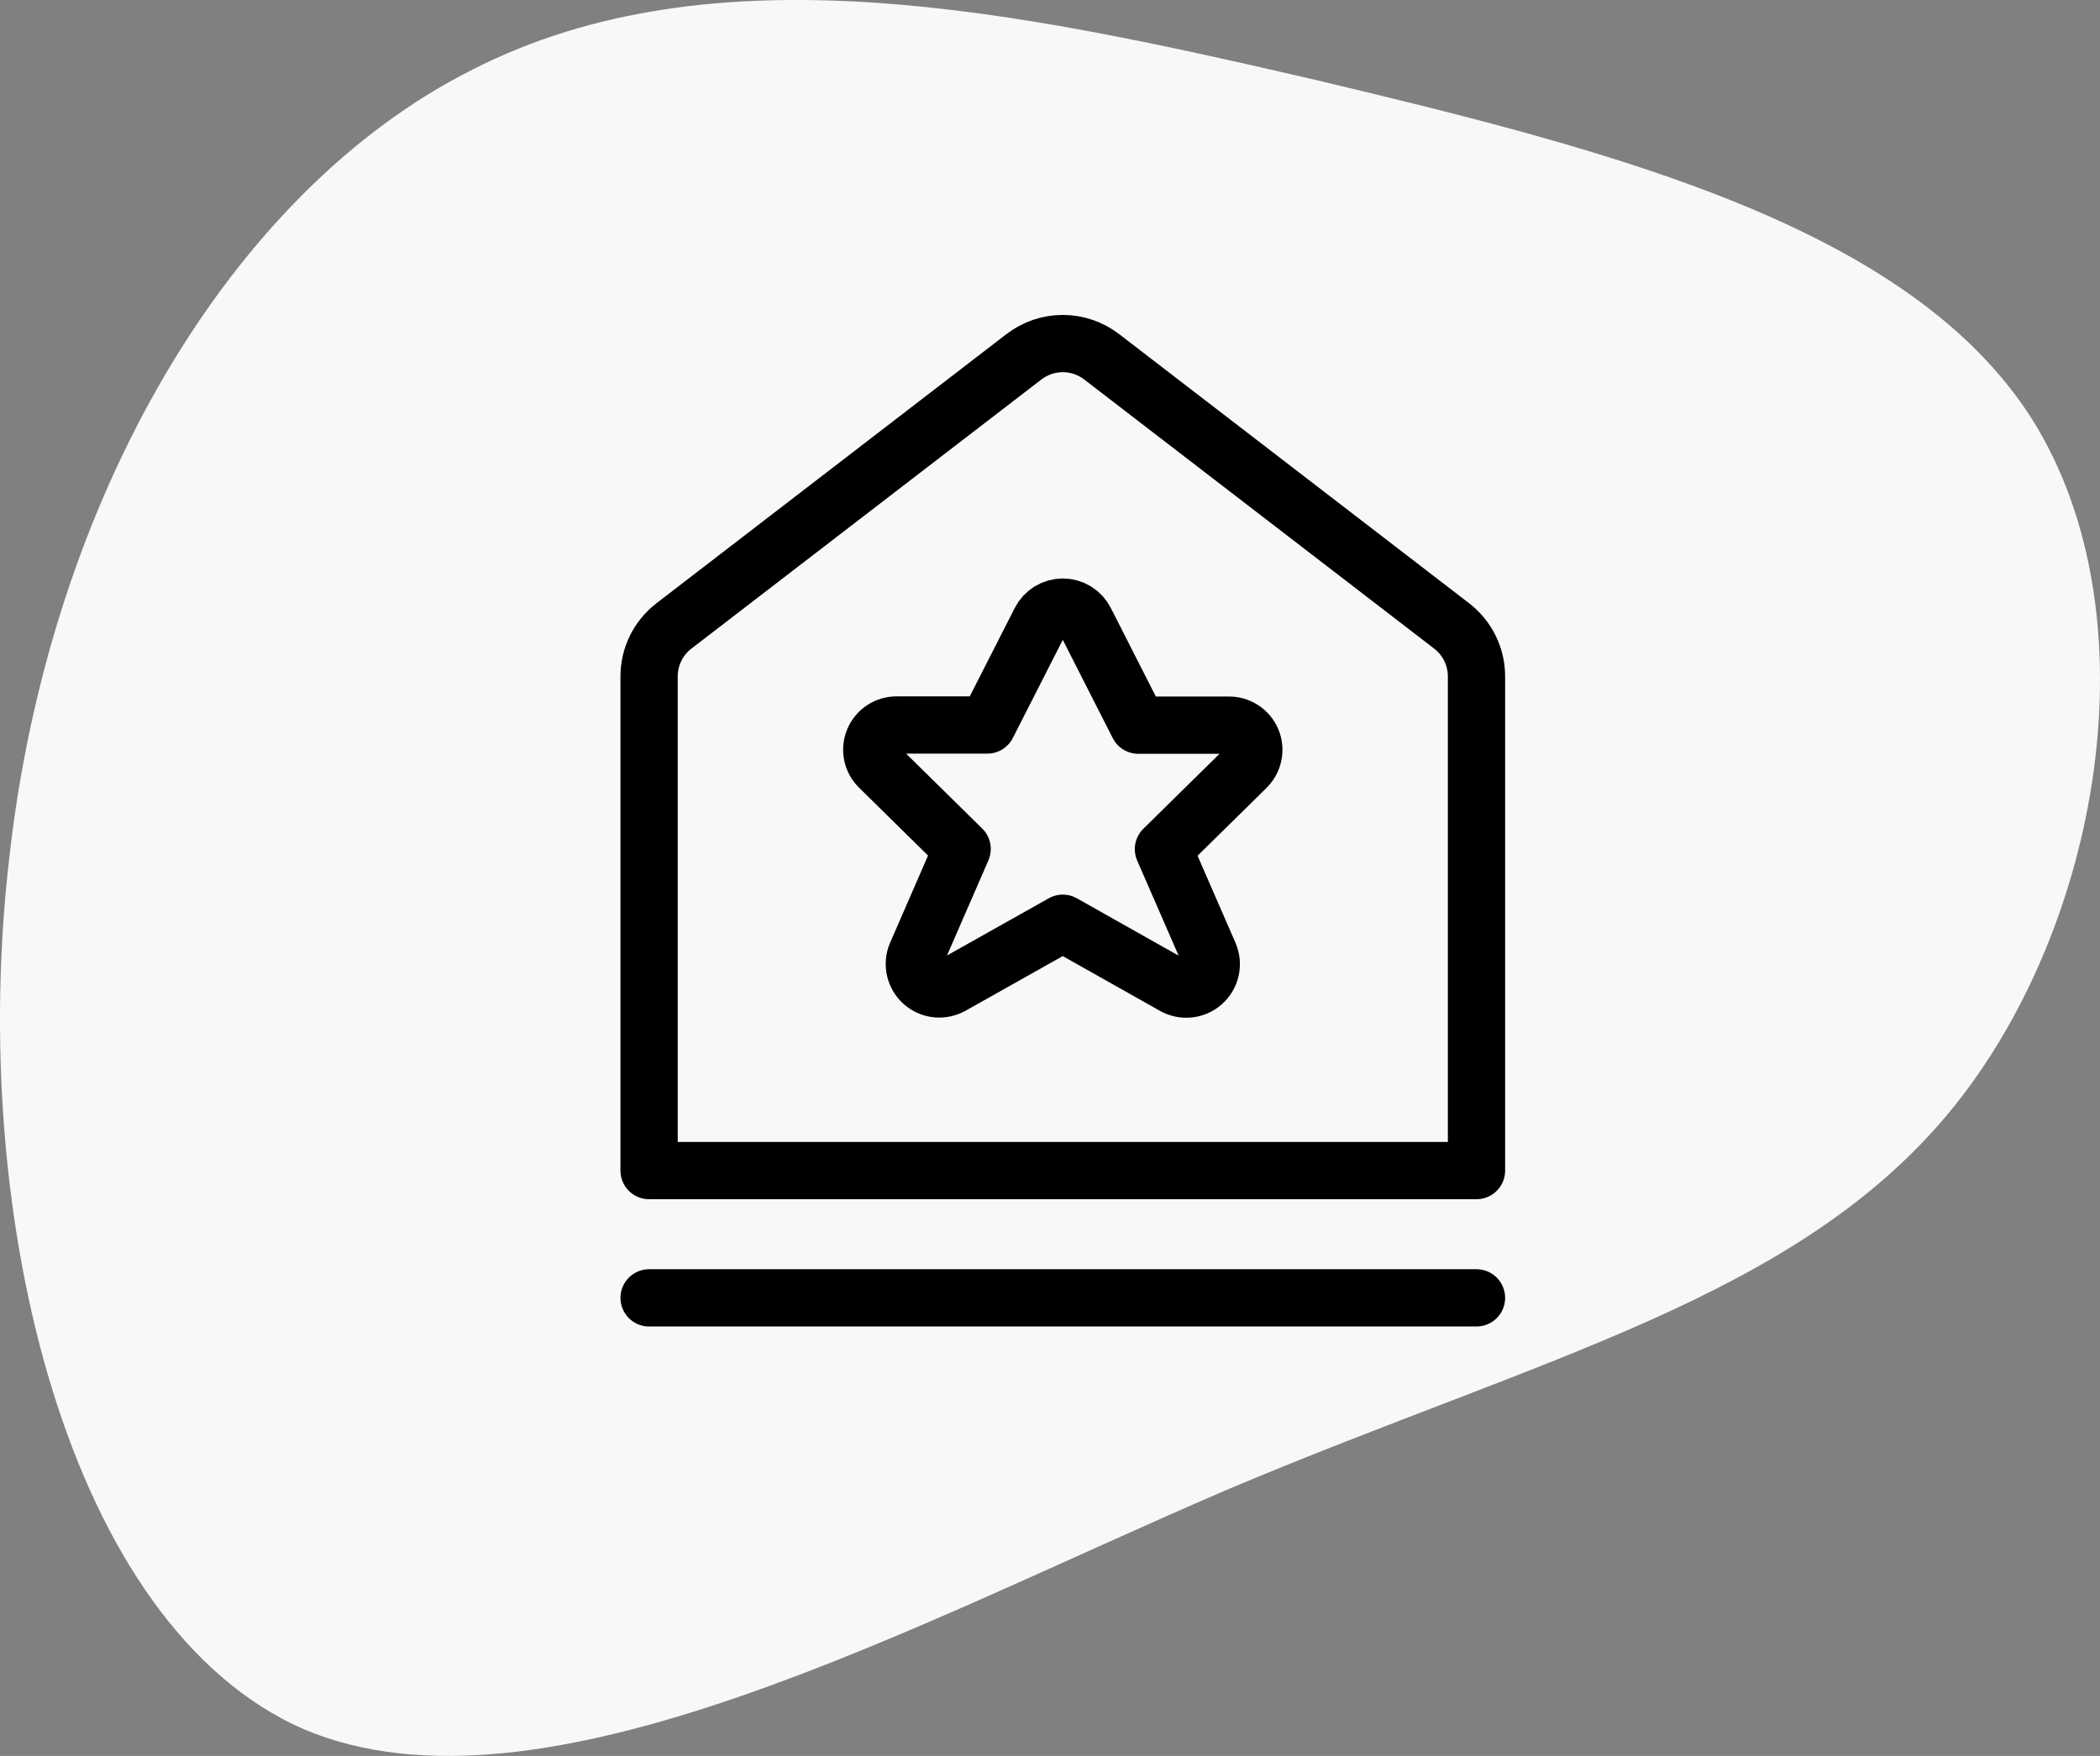 <svg width="55" height="46" viewBox="0 0 55 46" fill="none" xmlns="http://www.w3.org/2000/svg">
<rect x="0" y="0" width="55" height="46" fill="#808080" stroke="none"/>
<path d="M7.963 45.303C14.193 47.938 24.007 42.503 32.222 38.99C40.437 35.531 47.053 33.994 51.078 29.108C55.047 24.278 56.426 16.098 53.228 10.993C50.03 5.942 42.311 3.966 34.482 2.1C26.653 0.288 18.714 -1.414 12.373 1.825C6.033 5.009 1.292 13.079 0.244 22.466C-0.859 31.908 1.788 42.613 7.963 45.303Z" fill="#F8F9F7"/>
<path d="M17 34H38.67M38.67 30.666H17V17.72C17 17.464 17.058 17.212 17.171 16.983C17.284 16.754 17.448 16.554 17.65 16.398L26.818 9.346C27.11 9.122 27.467 9 27.835 9C28.203 9 28.56 9.122 28.852 9.346L38.02 16.398C38.222 16.554 38.386 16.754 38.499 16.983C38.612 17.212 38.67 17.464 38.67 17.72V30.666ZM28.424 16.266L29.812 18.997H32.176C32.306 18.994 32.434 19.03 32.543 19.101C32.653 19.172 32.738 19.274 32.788 19.394C32.839 19.514 32.852 19.646 32.825 19.774C32.799 19.901 32.735 20.018 32.642 20.109L30.471 22.245L31.674 25.006C31.726 25.133 31.738 25.272 31.707 25.406C31.676 25.539 31.604 25.659 31.501 25.75C31.398 25.84 31.269 25.896 31.133 25.909C30.997 25.922 30.86 25.893 30.741 25.824L27.835 24.186L24.929 25.82C24.811 25.888 24.674 25.918 24.537 25.905C24.401 25.891 24.273 25.836 24.169 25.745C24.067 25.655 23.995 25.535 23.964 25.401C23.933 25.268 23.944 25.128 23.997 25.002L25.199 22.24L23.029 20.104C22.935 20.014 22.871 19.897 22.845 19.77C22.819 19.642 22.832 19.51 22.882 19.39C22.933 19.27 23.018 19.168 23.127 19.097C23.236 19.026 23.364 18.99 23.495 18.993H25.858L27.246 16.266C27.301 16.157 27.386 16.066 27.49 16.002C27.594 15.938 27.713 15.904 27.835 15.904C27.957 15.904 28.077 15.938 28.181 16.002C28.285 16.066 28.369 16.157 28.424 16.266Z" stroke="black" stroke-width="1.5" stroke-linecap="round" stroke-linejoin="round"/>
</svg>
